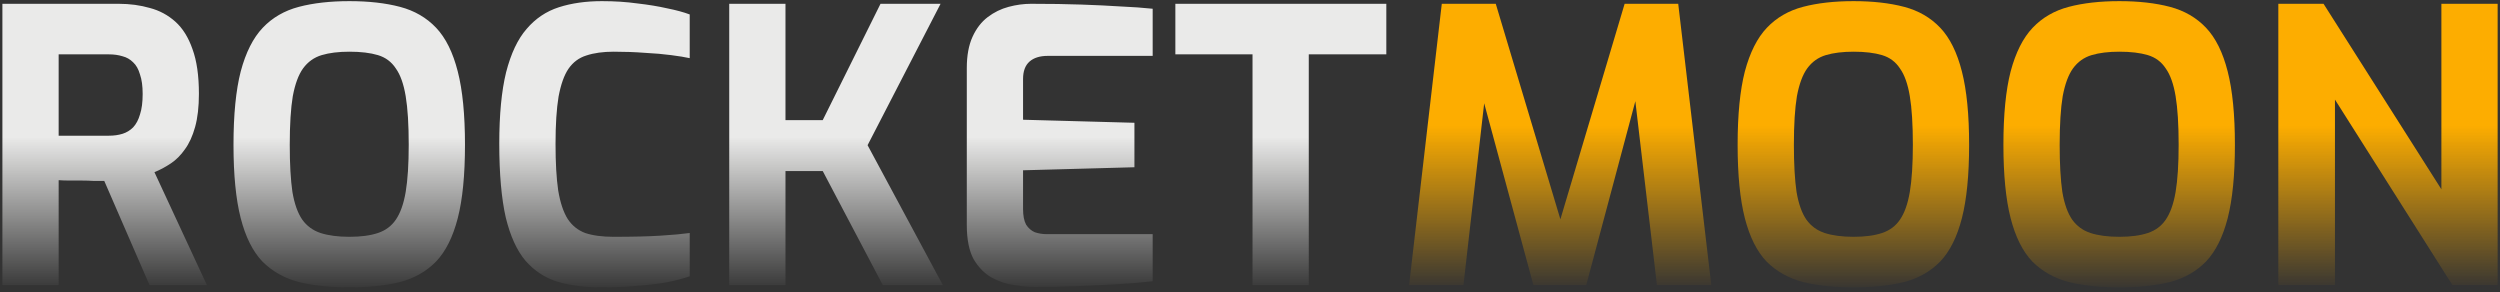 <svg width="342" height="40" viewBox="0 0 342 40" fill="none" xmlns="http://www.w3.org/2000/svg">
<rect x="0" y="0" width="342" height="40" fill="#333333" stroke="none"/>
<path d="M0.328 39V0.52H16.24C17.765 0.52 19.187 0.711 20.504 1.092C21.821 1.439 22.983 2.063 23.988 2.964C24.993 3.865 25.773 5.113 26.328 6.708C26.917 8.303 27.212 10.348 27.212 12.844C27.212 14.612 27.039 16.12 26.692 17.368C26.345 18.616 25.877 19.639 25.288 20.436C24.733 21.233 24.092 21.875 23.364 22.36C22.636 22.845 21.891 23.244 21.128 23.556L28.304 39H20.452L14.264 24.752C13.848 24.752 13.363 24.752 12.808 24.752C12.288 24.717 11.751 24.7 11.196 24.7C10.641 24.7 10.087 24.7 9.532 24.7C8.977 24.7 8.475 24.683 8.024 24.648V39H0.328ZM8.024 18.564H14.888C15.581 18.564 16.205 18.477 16.76 18.304C17.315 18.131 17.8 17.836 18.216 17.42C18.632 16.969 18.944 16.38 19.152 15.652C19.395 14.924 19.516 13.988 19.516 12.844C19.516 11.769 19.395 10.885 19.152 10.192C18.944 9.464 18.632 8.909 18.216 8.528C17.8 8.112 17.315 7.835 16.76 7.696C16.205 7.523 15.581 7.436 14.888 7.436H8.024V18.564ZM47.802 39.312C45.167 39.312 42.862 39.069 40.886 38.584C38.91 38.064 37.246 37.128 35.894 35.776C34.576 34.389 33.588 32.413 32.93 29.848C32.271 27.283 31.942 23.937 31.942 19.812C31.942 15.687 32.271 12.341 32.93 9.776C33.623 7.176 34.628 5.183 35.946 3.796C37.263 2.409 38.91 1.456 40.886 0.936C42.862 0.416 45.167 0.156 47.802 0.156C50.436 0.156 52.742 0.416 54.718 0.936C56.694 1.456 58.34 2.409 59.658 3.796C60.975 5.183 61.963 7.176 62.622 9.776C63.28 12.341 63.61 15.687 63.61 19.812C63.61 23.937 63.28 27.283 62.622 29.848C61.963 32.413 60.975 34.389 59.658 35.776C58.34 37.128 56.694 38.064 54.718 38.584C52.742 39.069 50.436 39.312 47.802 39.312ZM47.802 32.396C49.362 32.396 50.662 32.223 51.702 31.876C52.742 31.529 53.556 30.923 54.146 30.056C54.77 29.155 55.22 27.889 55.498 26.26C55.775 24.596 55.914 22.447 55.914 19.812C55.914 17.039 55.775 14.82 55.498 13.156C55.22 11.492 54.77 10.227 54.146 9.36C53.556 8.459 52.742 7.852 51.702 7.54C50.662 7.228 49.362 7.072 47.802 7.072C46.311 7.072 45.046 7.228 44.006 7.54C42.966 7.852 42.116 8.459 41.458 9.36C40.834 10.227 40.366 11.492 40.054 13.156C39.776 14.82 39.638 17.039 39.638 19.812C39.638 22.447 39.759 24.596 40.002 26.26C40.279 27.889 40.73 29.155 41.354 30.056C41.978 30.923 42.81 31.529 43.85 31.876C44.924 32.223 46.242 32.396 47.802 32.396ZM82.237 39.312C79.984 39.312 77.99 39.052 76.257 38.532C74.558 38.012 73.102 37.059 71.889 35.672C70.71 34.285 69.809 32.309 69.185 29.744C68.596 27.144 68.301 23.781 68.301 19.656C68.301 15.669 68.613 12.411 69.237 9.88C69.896 7.315 70.832 5.339 72.045 3.952C73.258 2.531 74.732 1.543 76.465 0.988C78.198 0.433 80.157 0.156 82.341 0.156C84.074 0.156 85.686 0.26 87.177 0.468C88.702 0.641 90.072 0.867 91.285 1.144C92.498 1.387 93.521 1.664 94.353 1.976V7.956C93.729 7.817 92.88 7.679 91.805 7.54C90.765 7.401 89.569 7.297 88.217 7.228C86.865 7.124 85.444 7.072 83.953 7.072C82.497 7.072 81.249 7.245 80.209 7.592C79.204 7.904 78.389 8.511 77.765 9.412C77.176 10.279 76.725 11.544 76.413 13.208C76.136 14.872 75.997 17.039 75.997 19.708C75.997 22.273 76.118 24.388 76.361 26.052C76.638 27.716 77.072 29.016 77.661 29.952C78.25 30.853 79.048 31.495 80.053 31.876C81.093 32.223 82.393 32.396 83.953 32.396C86.588 32.396 88.72 32.344 90.349 32.24C92.013 32.136 93.348 32.015 94.353 31.876V37.804C93.417 38.116 92.342 38.393 91.129 38.636C89.916 38.844 88.581 39 87.125 39.104C85.669 39.243 84.04 39.312 82.237 39.312ZM99.758 39V0.52H107.454V16.432H112.55L120.454 0.52H128.67L118.686 19.864L128.982 39H120.766L112.55 23.4H107.454V39H99.758ZM141.618 39.26C140.786 39.26 139.832 39.173 138.758 39C137.683 38.861 136.643 38.515 135.638 37.96C134.667 37.405 133.852 36.573 133.194 35.464C132.57 34.32 132.258 32.76 132.258 30.784V9.308C132.258 7.609 132.518 6.188 133.038 5.044C133.558 3.9 134.251 2.999 135.118 2.34C135.984 1.681 136.938 1.213 137.978 0.936C139.018 0.659 140.04 0.52 141.046 0.52C143.646 0.52 145.934 0.555 147.91 0.624C149.92 0.693 151.723 0.78 153.318 0.884C154.912 0.953 156.368 1.057 157.686 1.196V7.644H143.334C142.259 7.644 141.427 7.904 140.838 8.424C140.248 8.944 139.954 9.741 139.954 10.816V16.38L155.19 16.796V22.88L139.954 23.296V28.6C139.954 29.501 140.092 30.212 140.37 30.732C140.682 31.217 141.08 31.564 141.566 31.772C142.086 31.945 142.623 32.032 143.178 32.032H157.686V38.48C156.16 38.653 154.462 38.792 152.59 38.896C150.752 39 148.88 39.087 146.974 39.156C145.102 39.225 143.316 39.26 141.618 39.26ZM171.345 39V7.436H160.789V0.52H189.649V7.436H179.041V39H171.345Z" fill="url(#paint0_linear_1_44)" fill-opacity="0.95"/>
<path d="M192.765 39L197.237 0.52H204.621L213.461 30.004L222.249 0.52H229.581L234.105 39H226.669L223.341 10.66L224.537 10.764L216.997 39H209.769L202.125 10.764L203.425 10.712L200.201 39H192.765ZM253.567 39.312C250.933 39.312 248.627 39.069 246.651 38.584C244.675 38.064 243.011 37.128 241.659 35.776C240.342 34.389 239.354 32.413 238.695 29.848C238.037 27.283 237.707 23.937 237.707 19.812C237.707 15.687 238.037 12.341 238.695 9.776C239.389 7.176 240.394 5.183 241.711 3.796C243.029 2.409 244.675 1.456 246.651 0.936C248.627 0.416 250.933 0.156 253.567 0.156C256.202 0.156 258.507 0.416 260.483 0.936C262.459 1.456 264.106 2.409 265.423 3.796C266.741 5.183 267.729 7.176 268.387 9.776C269.046 12.341 269.375 15.687 269.375 19.812C269.375 23.937 269.046 27.283 268.387 29.848C267.729 32.413 266.741 34.389 265.423 35.776C264.106 37.128 262.459 38.064 260.483 38.584C258.507 39.069 256.202 39.312 253.567 39.312ZM253.567 32.396C255.127 32.396 256.427 32.223 257.467 31.876C258.507 31.529 259.322 30.923 259.911 30.056C260.535 29.155 260.986 27.889 261.263 26.26C261.541 24.596 261.679 22.447 261.679 19.812C261.679 17.039 261.541 14.82 261.263 13.156C260.986 11.492 260.535 10.227 259.911 9.36C259.322 8.459 258.507 7.852 257.467 7.54C256.427 7.228 255.127 7.072 253.567 7.072C252.077 7.072 250.811 7.228 249.771 7.54C248.731 7.852 247.882 8.459 247.223 9.36C246.599 10.227 246.131 11.492 245.819 13.156C245.542 14.82 245.403 17.039 245.403 19.812C245.403 22.447 245.525 24.596 245.767 26.26C246.045 27.889 246.495 29.155 247.119 30.056C247.743 30.923 248.575 31.529 249.615 31.876C250.69 32.223 252.007 32.396 253.567 32.396ZM289.927 39.312C287.292 39.312 284.987 39.069 283.011 38.584C281.035 38.064 279.371 37.128 278.019 35.776C276.701 34.389 275.713 32.413 275.055 29.848C274.396 27.283 274.067 23.937 274.067 19.812C274.067 15.687 274.396 12.341 275.055 9.776C275.748 7.176 276.753 5.183 278.071 3.796C279.388 2.409 281.035 1.456 283.011 0.936C284.987 0.416 287.292 0.156 289.927 0.156C292.561 0.156 294.867 0.416 296.843 0.936C298.819 1.456 300.465 2.409 301.783 3.796C303.1 5.183 304.088 7.176 304.747 9.776C305.405 12.341 305.735 15.687 305.735 19.812C305.735 23.937 305.405 27.283 304.747 29.848C304.088 32.413 303.1 34.389 301.783 35.776C300.465 37.128 298.819 38.064 296.843 38.584C294.867 39.069 292.561 39.312 289.927 39.312ZM289.927 32.396C291.487 32.396 292.787 32.223 293.827 31.876C294.867 31.529 295.681 30.923 296.271 30.056C296.895 29.155 297.345 27.889 297.623 26.26C297.9 24.596 298.039 22.447 298.039 19.812C298.039 17.039 297.9 14.82 297.623 13.156C297.345 11.492 296.895 10.227 296.271 9.36C295.681 8.459 294.867 7.852 293.827 7.54C292.787 7.228 291.487 7.072 289.927 7.072C288.436 7.072 287.171 7.228 286.131 7.54C285.091 7.852 284.241 8.459 283.583 9.36C282.959 10.227 282.491 11.492 282.179 13.156C281.901 14.82 281.763 17.039 281.763 19.812C281.763 22.447 281.884 24.596 282.127 26.26C282.404 27.889 282.855 29.155 283.479 30.056C284.103 30.923 284.935 31.529 285.975 31.876C287.049 32.223 288.367 32.396 289.927 32.396ZM311.674 39V0.52H317.862L333.982 25.896V0.52H341.678V39H335.49L319.422 13.624V39H311.674Z" fill="url(#paint1_linear_1_44)"/>
<defs>
<linearGradient id="paint0_linear_1_44" x1="179.5" y1="-5" x2="179.5" y2="40" gradientUnits="userSpaceOnUse">
<stop offset="0.529" stop-color="#F3F3F2"/>
<stop offset="1" stop-color="#F3F3F2" stop-opacity="0"/>
</linearGradient>
<linearGradient id="paint1_linear_1_44" x1="179.5" y1="-5" x2="179.5" y2="40" gradientUnits="userSpaceOnUse">
<stop offset="0.493" stop-color="#FDAD00"/>
<stop offset="1" stop-color="#FDAD00" stop-opacity="0"/>
</linearGradient>
</defs>
</svg>
